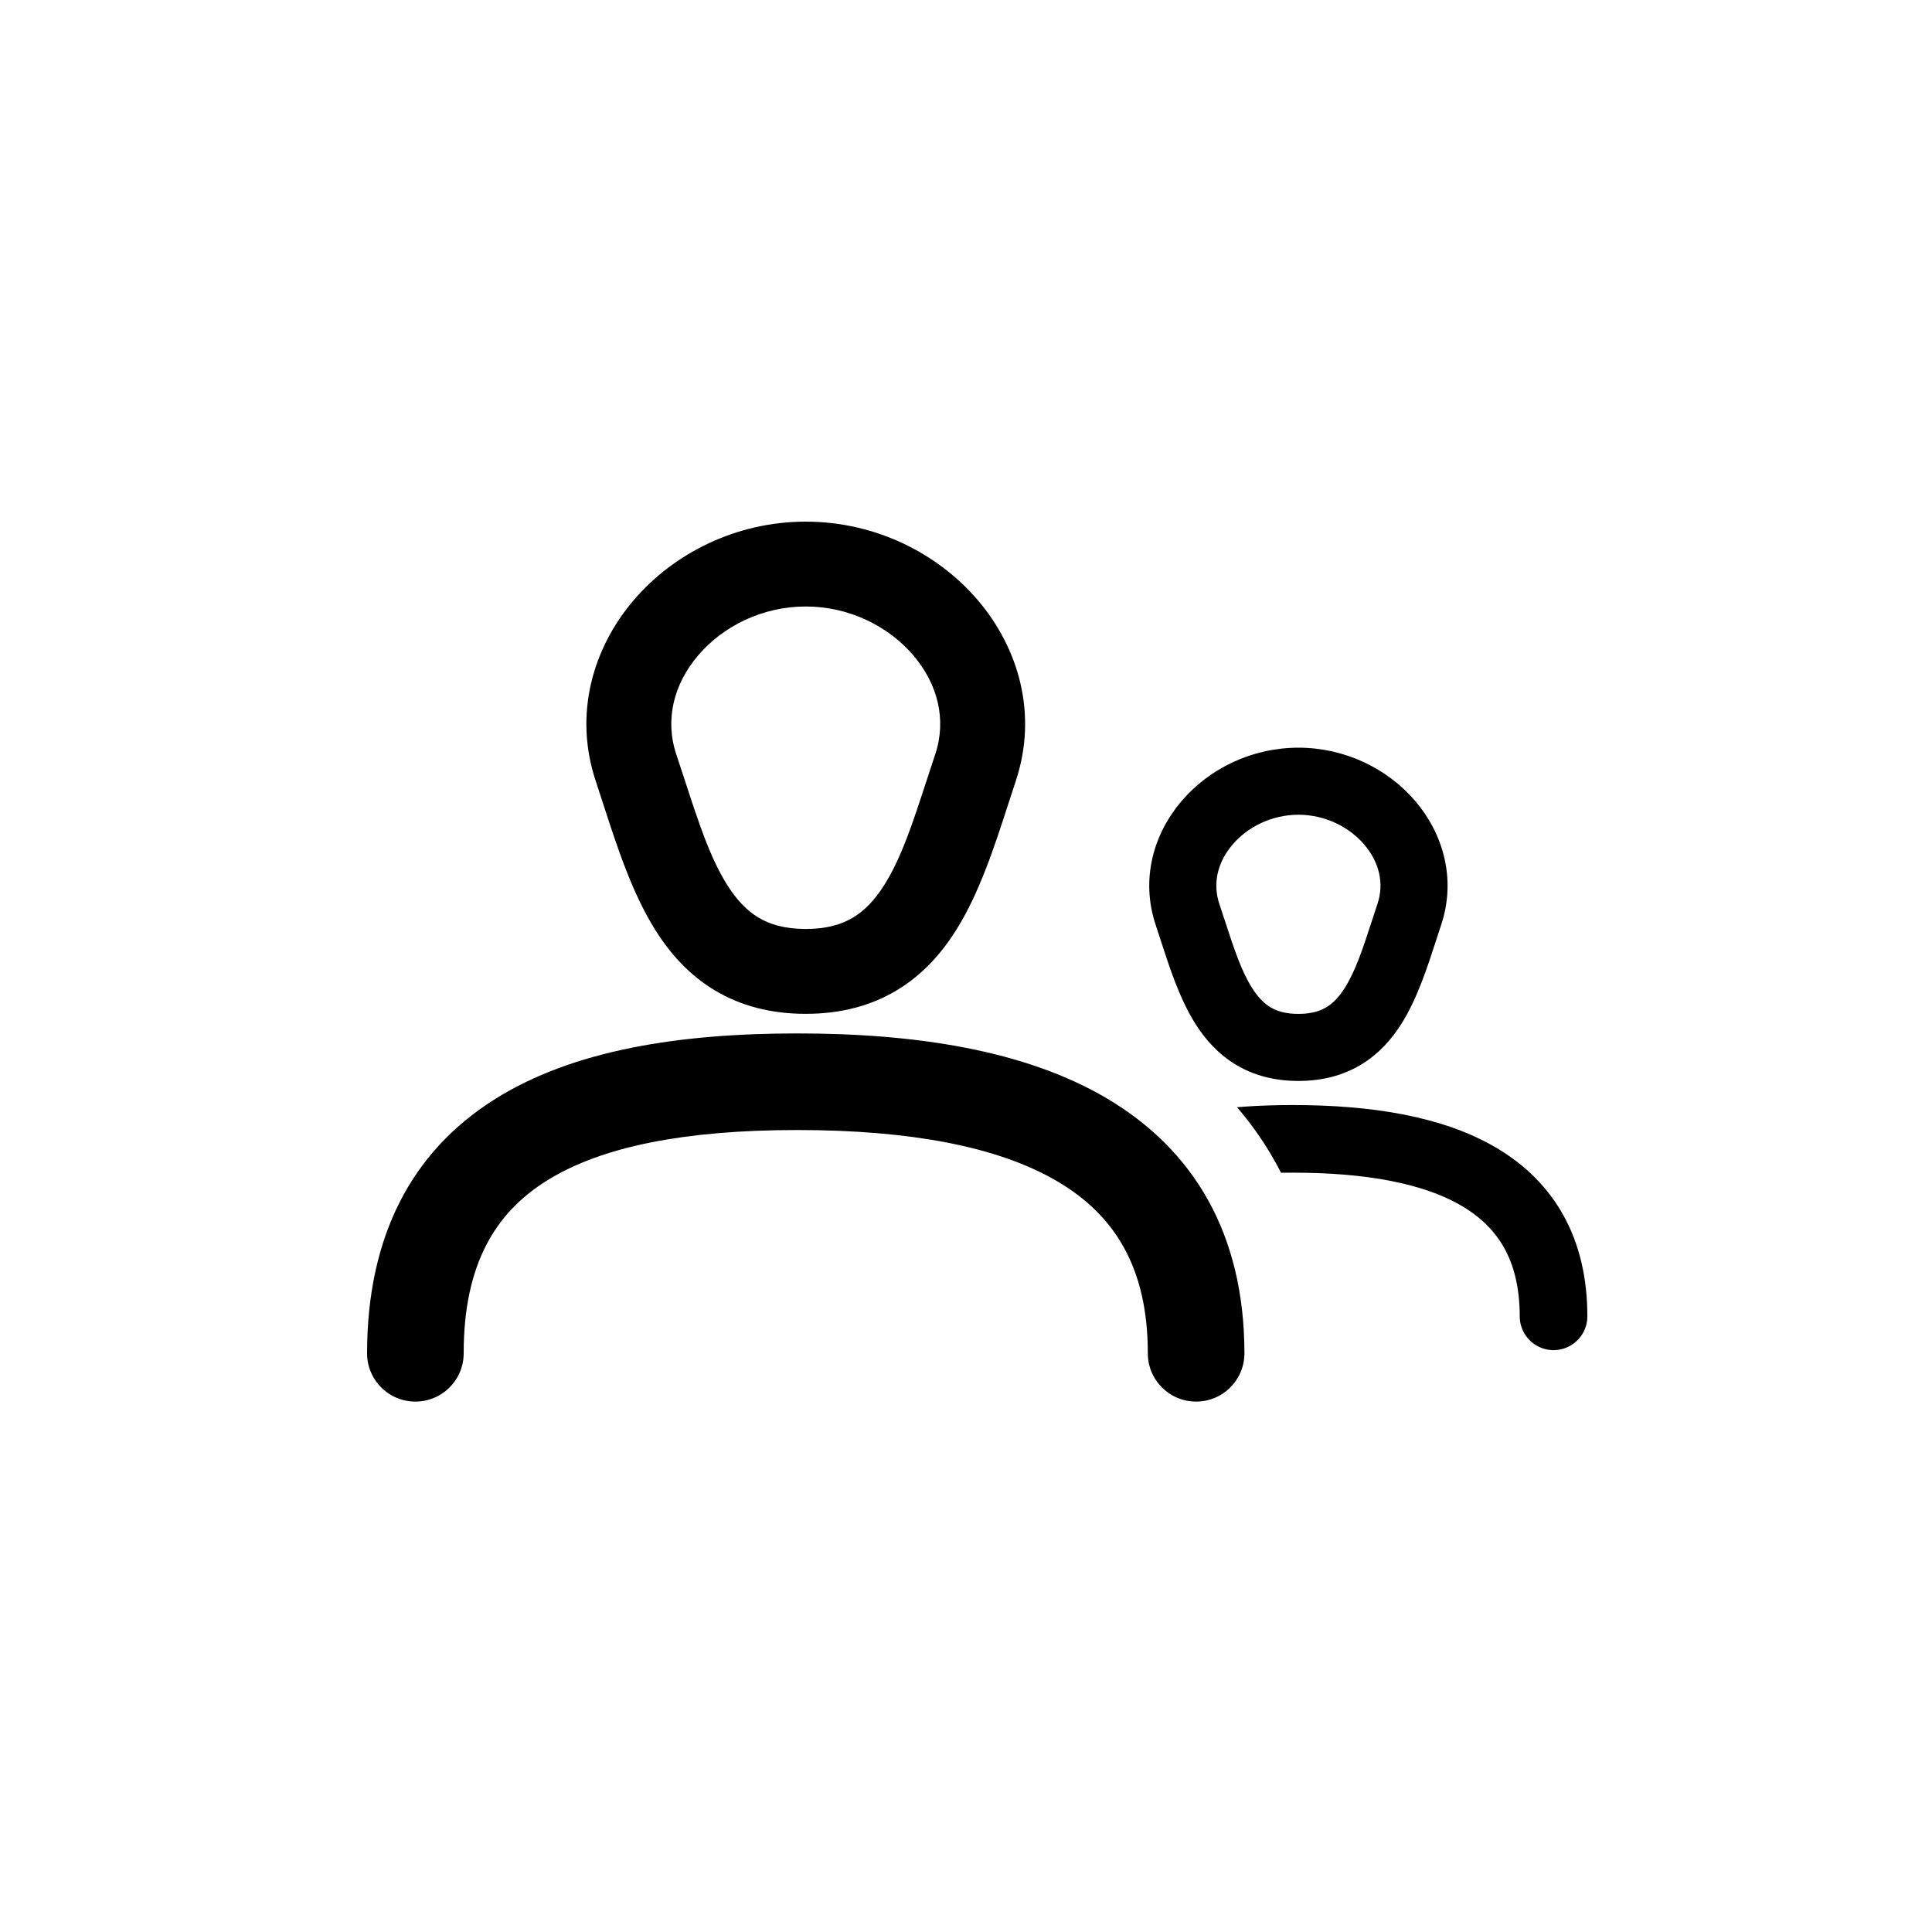 <svg width="100" height="100" viewBox="0 0 100 100" fill="none" xmlns="http://www.w3.org/2000/svg">
<rect width="100" height="100" fill="white"/>
<path d="M62.968 46.824C62.596 45.707 62.883 44.554 63.683 43.618C64.493 42.67 65.778 42.021 67.205 42.021C68.632 42.021 69.918 42.67 70.728 43.618C71.527 44.554 71.815 45.707 71.443 46.824C71.341 47.129 71.245 47.424 71.152 47.708C70.681 49.154 70.301 50.315 69.732 51.215C69.418 51.712 69.09 52.047 68.73 52.264C68.379 52.475 67.905 52.629 67.205 52.629C66.506 52.629 66.032 52.475 65.681 52.264C65.32 52.047 64.993 51.712 64.679 51.215C64.11 50.315 63.73 49.154 63.259 47.708L63.258 47.708C63.166 47.424 63.07 47.129 62.968 46.824ZM67.205 38.85C64.827 38.85 62.668 39.923 61.272 41.559C59.865 43.206 59.184 45.498 59.96 47.826C60.042 48.074 60.126 48.331 60.211 48.594L60.214 48.604C60.675 50.027 61.197 51.64 61.998 52.908C62.5 53.703 63.155 54.445 64.048 54.981C64.951 55.524 66.003 55.8 67.205 55.8C68.408 55.8 69.46 55.524 70.363 54.981C71.256 54.445 71.911 53.703 72.413 52.908C73.214 51.64 73.736 50.027 74.197 48.604L74.2 48.594C74.285 48.331 74.368 48.074 74.451 47.826C75.227 45.498 74.546 43.206 73.139 41.559C71.743 39.923 69.584 38.85 67.205 38.85Z" fill="black" stroke="black" stroke-width="0.3"/>
<path d="M80.411 68.133C80.411 61.157 74.669 58.947 66.918 58.947C63.556 58.947 60.679 59.363 58.5 60.403" stroke="black" stroke-width="3.5" stroke-linecap="round"/>
<path d="M26 70.046C26 67.977 26.368 66.491 26.929 65.392C27.483 64.307 28.283 63.485 29.335 62.823C31.701 61.332 35.593 60.49 41.266 60.49C46.924 60.49 51.106 61.325 53.742 62.887C54.934 63.593 55.818 64.449 56.418 65.531C57.023 66.619 57.411 68.062 57.411 70.046C57.411 72.531 59.425 74.546 61.911 74.546C64.396 74.546 66.411 72.531 66.411 70.046C66.411 63.199 63.443 58.174 58.33 55.144C53.608 52.346 47.468 51.49 41.266 51.49C35.079 51.49 29.089 52.34 24.537 55.208C19.583 58.33 17 63.398 17 70.046C17 72.531 19.015 74.546 21.5 74.546C23.985 74.546 26 72.531 26 70.046Z" fill="black" stroke="white" stroke-width="4" stroke-linecap="round"/>
<path fill-rule="evenodd" clip-rule="evenodd" d="M41.706 27C38.135 27 34.895 28.612 32.801 31.064C30.692 33.533 29.679 36.958 30.837 40.433C30.964 40.813 31.091 41.206 31.221 41.609C31.93 43.797 32.721 46.242 33.932 48.159C34.686 49.353 35.664 50.458 36.992 51.257C38.334 52.063 39.902 52.476 41.706 52.476C43.509 52.476 45.077 52.063 46.419 51.257C47.747 50.458 48.725 49.353 49.479 48.159C50.69 46.242 51.481 43.797 52.19 41.609C52.32 41.206 52.447 40.813 52.574 40.433C53.732 36.958 52.719 33.533 50.61 31.064C48.516 28.612 45.276 27 41.706 27ZM36.141 33.917C34.873 35.401 34.405 37.248 35.004 39.044C35.159 39.51 35.306 39.961 35.449 40.396C36.167 42.598 36.757 44.406 37.645 45.813C38.14 46.595 38.665 47.137 39.255 47.492C39.832 47.838 40.598 48.084 41.706 48.084C42.813 48.084 43.579 47.838 44.156 47.492C44.746 47.137 45.271 46.595 45.766 45.813C46.654 44.406 47.244 42.598 47.962 40.396C48.105 39.961 48.252 39.51 48.407 39.044C49.006 37.248 48.538 35.401 47.27 33.917C45.988 32.416 43.958 31.392 41.706 31.392C39.453 31.392 37.423 32.416 36.141 33.917Z" fill="black"/>
</svg>
